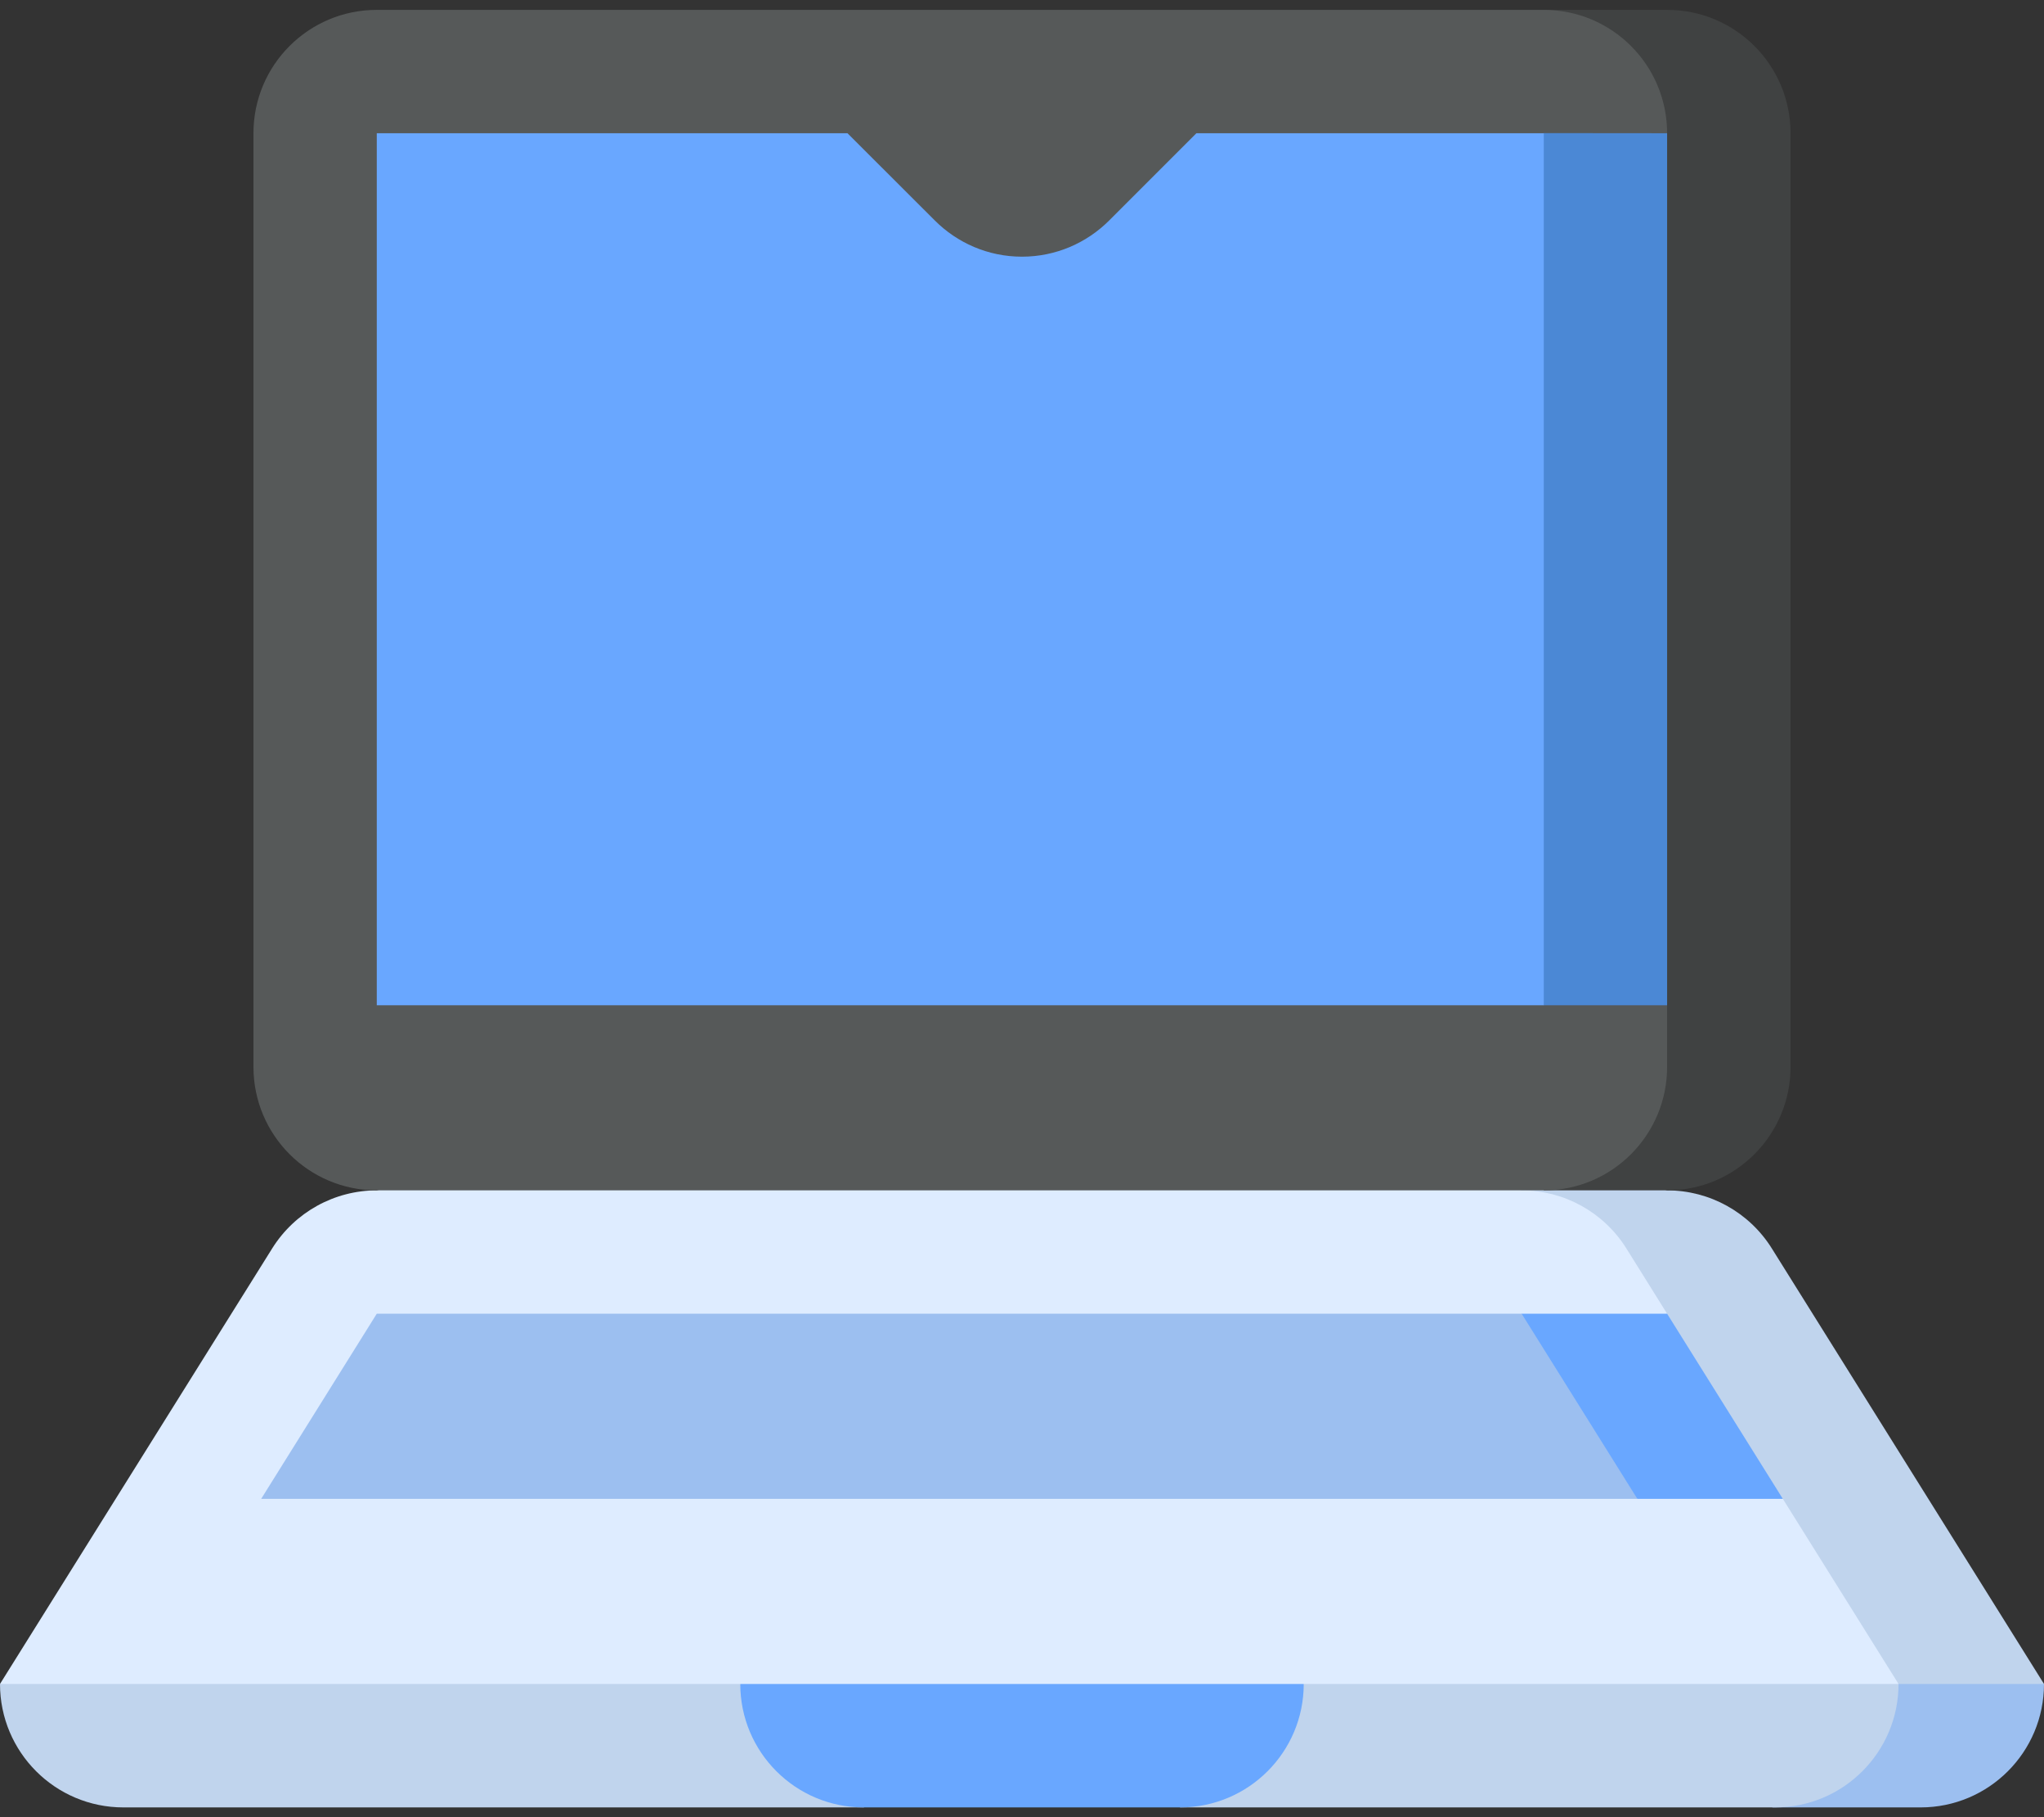 <svg width="18" height="16" viewBox="0 0 18 16" fill="none" xmlns="http://www.w3.org/2000/svg">
<rect x="0" y="0" width="18" height="16" fill="#333333" stroke="none"/>
<path d="M15.608 13.741L18 14.827C18 15.427 17.514 15.914 16.913 15.914H15.608V13.741Z" fill="#9CBFF0"/>
<path d="M0 14.827C0 15.427 0.486 15.914 1.087 15.914H7.606L9 15.216L10.394 15.914H15.632C16.232 15.914 16.719 15.427 16.719 14.827L9 11.567L0 14.827Z" fill="#C0D4ED"/>
<path d="M6.519 14.827L9 13.197L11.481 14.827C11.481 15.427 10.994 15.914 10.394 15.914H7.606C7.005 15.914 6.519 15.427 6.519 14.827Z" fill="#69A7FF"/>
<path d="M15.603 10.992C15.404 10.674 15.056 10.481 14.681 10.481L9 8.851L16.719 14.827H18L15.603 10.992Z" fill="#C0D4ED"/>
<path d="M14.322 10.992L14.681 11.567L13.909 12.382L15.7 13.197L16.719 14.827H0L2.397 10.992C2.596 10.674 2.944 10.481 3.319 10.481L9 8.851L13.4 10.481C13.775 10.481 14.123 10.674 14.322 10.992Z" fill="#DEECFF"/>
<path d="M14.681 11.567H13.4L12.823 12.382L14.419 13.197H15.7L14.681 11.567Z" fill="#69A7FF"/>
<path d="M3.318 11.567L2.3 13.197H14.419L13.4 11.567H3.318Z" fill="#9CBFF0"/>
<path d="M14.682 0.087H13.595V10.481H14.682C15.282 10.481 15.768 9.994 15.768 9.394V1.173C15.768 0.573 15.282 0.087 14.682 0.087Z" fill="#404242"/>
<path d="M14.681 9.394V8.85L13.052 5.012L14.681 1.173C14.681 0.573 14.195 0.087 13.595 0.087H3.318C2.718 0.087 2.232 0.573 2.232 1.173V9.394C2.232 9.994 2.718 10.481 3.318 10.481H13.595C14.195 10.481 14.681 9.994 14.681 9.394Z" fill="#565959"/>
<path d="M14.681 1.173L13.595 1.172C13.595 1.172 6.768 5.012 6.768 5.012C6.768 5.012 13.595 8.851 13.595 8.851L14.681 8.851C14.681 8.851 14.681 1.173 14.681 1.173Z" fill="#4B88D5"/>
<path d="M10.536 1.173L9.768 1.941C9.571 2.138 9.299 2.26 9 2.26C8.7 2.26 8.429 2.138 8.232 1.941L7.463 1.173H3.318V8.851H13.595V1.173H10.536Z" fill="#69A7FF"/>
</svg>
